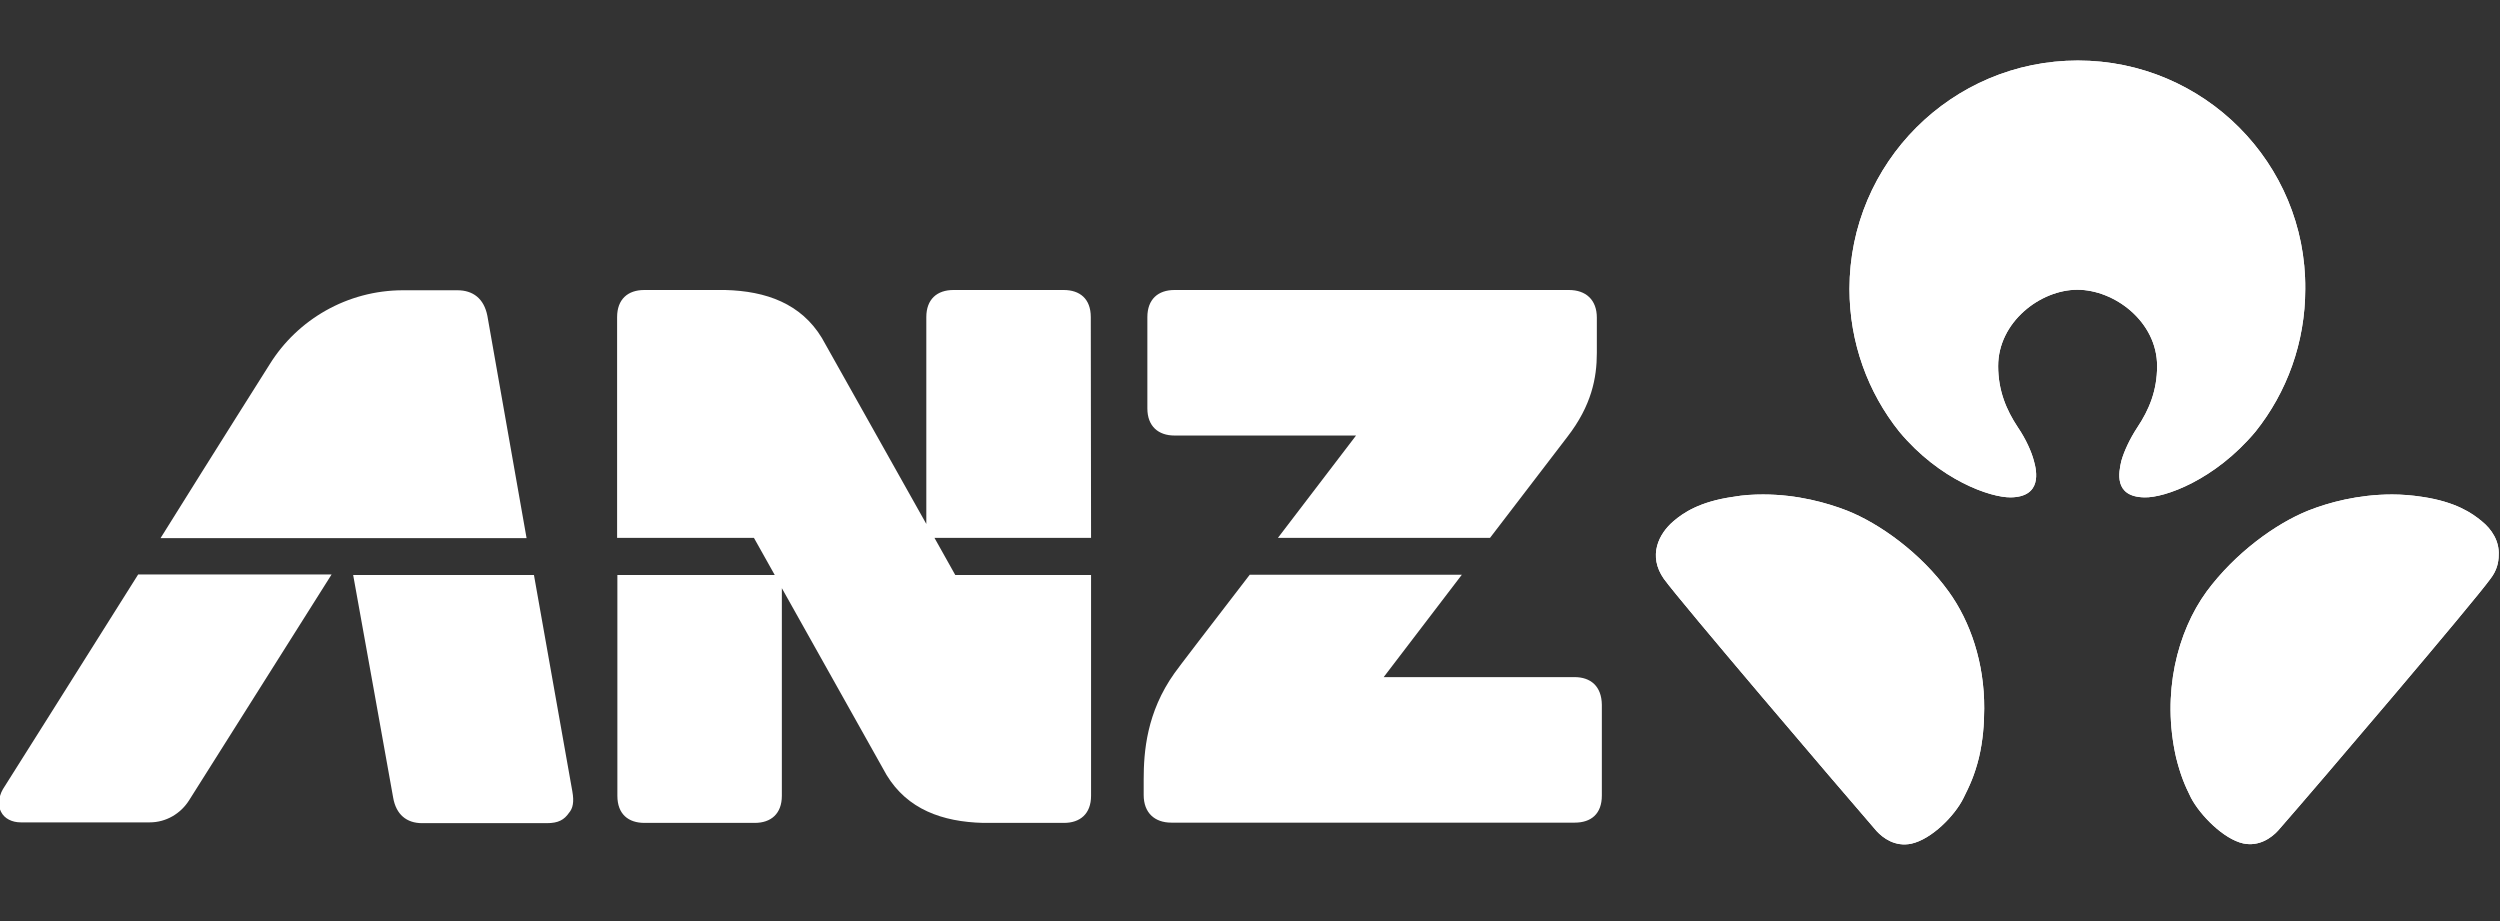<?xml version="1.0" encoding="utf-8"?>
<!-- Generator: Adobe Illustrator 26.0.1, SVG Export Plug-In . SVG Version: 6.00 Build 0)  -->
<svg version="1.1" id="Layer_1" xmlns="http://www.w3.org/2000/svg" xmlns:xlink="http://www.w3.org/1999/xlink" x="0px" y="0px"
	 viewBox="0 0 95 35" style="enable-background:new 0 0 95 35;" xml:space="preserve">
<rect x="0" y="0" width="95" height="35" fill="#333333" stroke="none"/>
<style type="text/css">
	.st0{fill:#FFFFFF;}
	.st1{clip-path:url(#SVGID_00000073701411587814662350000009702713746360175032_);fill:#FFFFFF;}
</style>
<g>
	<path class="st0" d="M44.63,16.55h6.9c0,0-1.41,1.85-2.97,3.89h8.06c1.43-1.87,2.74-3.58,2.94-3.84c0.92-1.19,1.12-2.24,1.12-3.19
		v-1.34c0-0.68-0.42-1.05-1.06-1.05H44.63c-0.62,0-1.03,0.35-1.03,1.03v3.47C43.6,16.2,44.02,16.55,44.63,16.55"/>
	<path class="st0" d="M0.11,29.99c-0.18,0.31-0.18,0.66-0.07,0.86c0.13,0.26,0.42,0.4,0.75,0.4h4.9c0.62,0,1.17-0.33,1.49-0.83
		l5.42-8.59H5.25C2.72,25.86,0.17,29.89,0.11,29.99"/>
	<path class="st0" d="M20.29,21.85h-6.87c0.17,0.95,1.45,8.04,1.52,8.46c0.11,0.64,0.51,0.97,1.1,0.97h4.74
		c0.44,0,0.66-0.13,0.84-0.39c0.15-0.17,0.2-0.42,0.13-0.81L20.29,21.85z"/>
	<path class="st0" d="M41.45,12.05c0-0.7-0.42-1.03-1.03-1.03h-4.19c-0.62,0-1.03,0.35-1.03,1.03v7.86l-3.97-7.07
		c-0.79-1.3-2.11-1.78-3.67-1.82h-3.08c-0.62,0-1.03,0.35-1.03,1.03v8.39h5.2l0.79,1.41h-5.98v8.39c0,0.7,0.42,1.03,1.03,1.03h4.19
		c0.62,0,1.03-0.35,1.03-1.03v-7.89l3.98,7.1c0.79,1.3,2.11,1.78,3.67,1.82h3.07c0.62,0,1.03-0.35,1.03-1.03v-8.39h-5.16l-0.79-1.41
		h5.95L41.45,12.05L41.45,12.05z"/>
	<path class="st0" d="M18.52,12c-0.13-0.66-0.55-0.97-1.14-0.97h-2.06c-2.13,0-4.02,1.12-5.07,2.81c0,0-1.96,3.1-4.15,6.61h13.91
		L18.52,12z"/>
	<path class="st0" d="M59.83,25.73h-7.25c0,0,1.41-1.85,2.97-3.89h-8.06c-1.47,1.91-2.79,3.63-2.86,3.74
		c-1.06,1.49-1.17,2.99-1.17,4.04v0.59c0,0.68,0.42,1.05,1.05,1.05h15.33c0.62,0,1.03-0.33,1.03-1.03v-3.45
		C60.86,26.08,60.45,25.73,59.83,25.73"/>
	<g>
		<g>
			<defs>
				<path id="SVGID_1_" d="M74.05,22.48c-1.06-1.47-2.63-2.59-3.87-3.08c-0.75-0.29-1.87-0.61-3.18-0.61
					c-0.37,0-0.75,0.02-1.14,0.09c-1.28,0.18-1.91,0.62-2.26,0.92c-0.57,0.48-0.99,1.32-0.37,2.2c0.64,0.88,6.54,7.8,8.08,9.58
					c0.24,0.26,0.7,0.61,1.32,0.48c0.77-0.17,1.65-1.06,1.98-1.73c0.24-0.48,0.42-0.86,0.59-1.54c0.15-0.64,0.2-1.27,0.2-1.87
					C75.41,25.2,74.88,23.63,74.05,22.48 M78.96,2.3c-4.79,0-8.68,3.89-8.68,8.68c0,2.04,0.7,3.93,1.89,5.42
					c1.54,1.85,3.47,2.51,4.24,2.5c1.19-0.02,0.99-0.99,0.88-1.38c-0.09-0.35-0.31-0.84-0.61-1.28c-0.44-0.66-0.75-1.4-0.75-2.33
					c0-1.67,1.6-2.9,3.01-2.9c1.41,0,3.03,1.21,3.03,2.9c0,0.94-0.31,1.67-0.75,2.33c-0.29,0.44-0.51,0.92-0.61,1.28
					c-0.09,0.4-0.31,1.36,0.88,1.38c0.77,0.02,2.68-0.66,4.22-2.5c1.19-1.49,1.89-3.38,1.89-5.42C87.64,6.2,83.75,2.3,78.96,2.3
					 M94.3,19.8c-0.35-0.29-0.97-0.73-2.26-0.92c-0.39-0.06-0.77-0.09-1.14-0.09c-1.3,0-2.42,0.31-3.18,0.61
					c-1.25,0.5-2.79,1.62-3.87,3.08c-1.12,1.54-1.71,3.87-1.16,6.3c0.17,0.68,0.33,1.06,0.57,1.54c0.35,0.66,1.23,1.56,1.98,1.73
					c0.61,0.13,1.08-0.22,1.32-0.48c1.56-1.78,7.45-8.7,8.08-9.58c0.24-0.31,0.31-0.62,0.31-0.9C94.98,20.57,94.69,20.11,94.3,19.8"
					/>
			</defs>
			<use xlink:href="#SVGID_1_"  style="overflow:visible;fill:#FFFFFF;"/>
			<clipPath id="SVGID_00000090283408388298596430000003941169553721049507_">
				<use xlink:href="#SVGID_1_"  style="overflow:visible;"/>
			</clipPath>
			<polygon style="clip-path:url(#SVGID_00000090283408388298596430000003941169553721049507_);fill:#FFFFFF;" points="62.56,2.3 
				62.6,32.24 95.04,32.19 94.98,2.25 			"/>
		</g>
	</g>
</g>
</svg>
